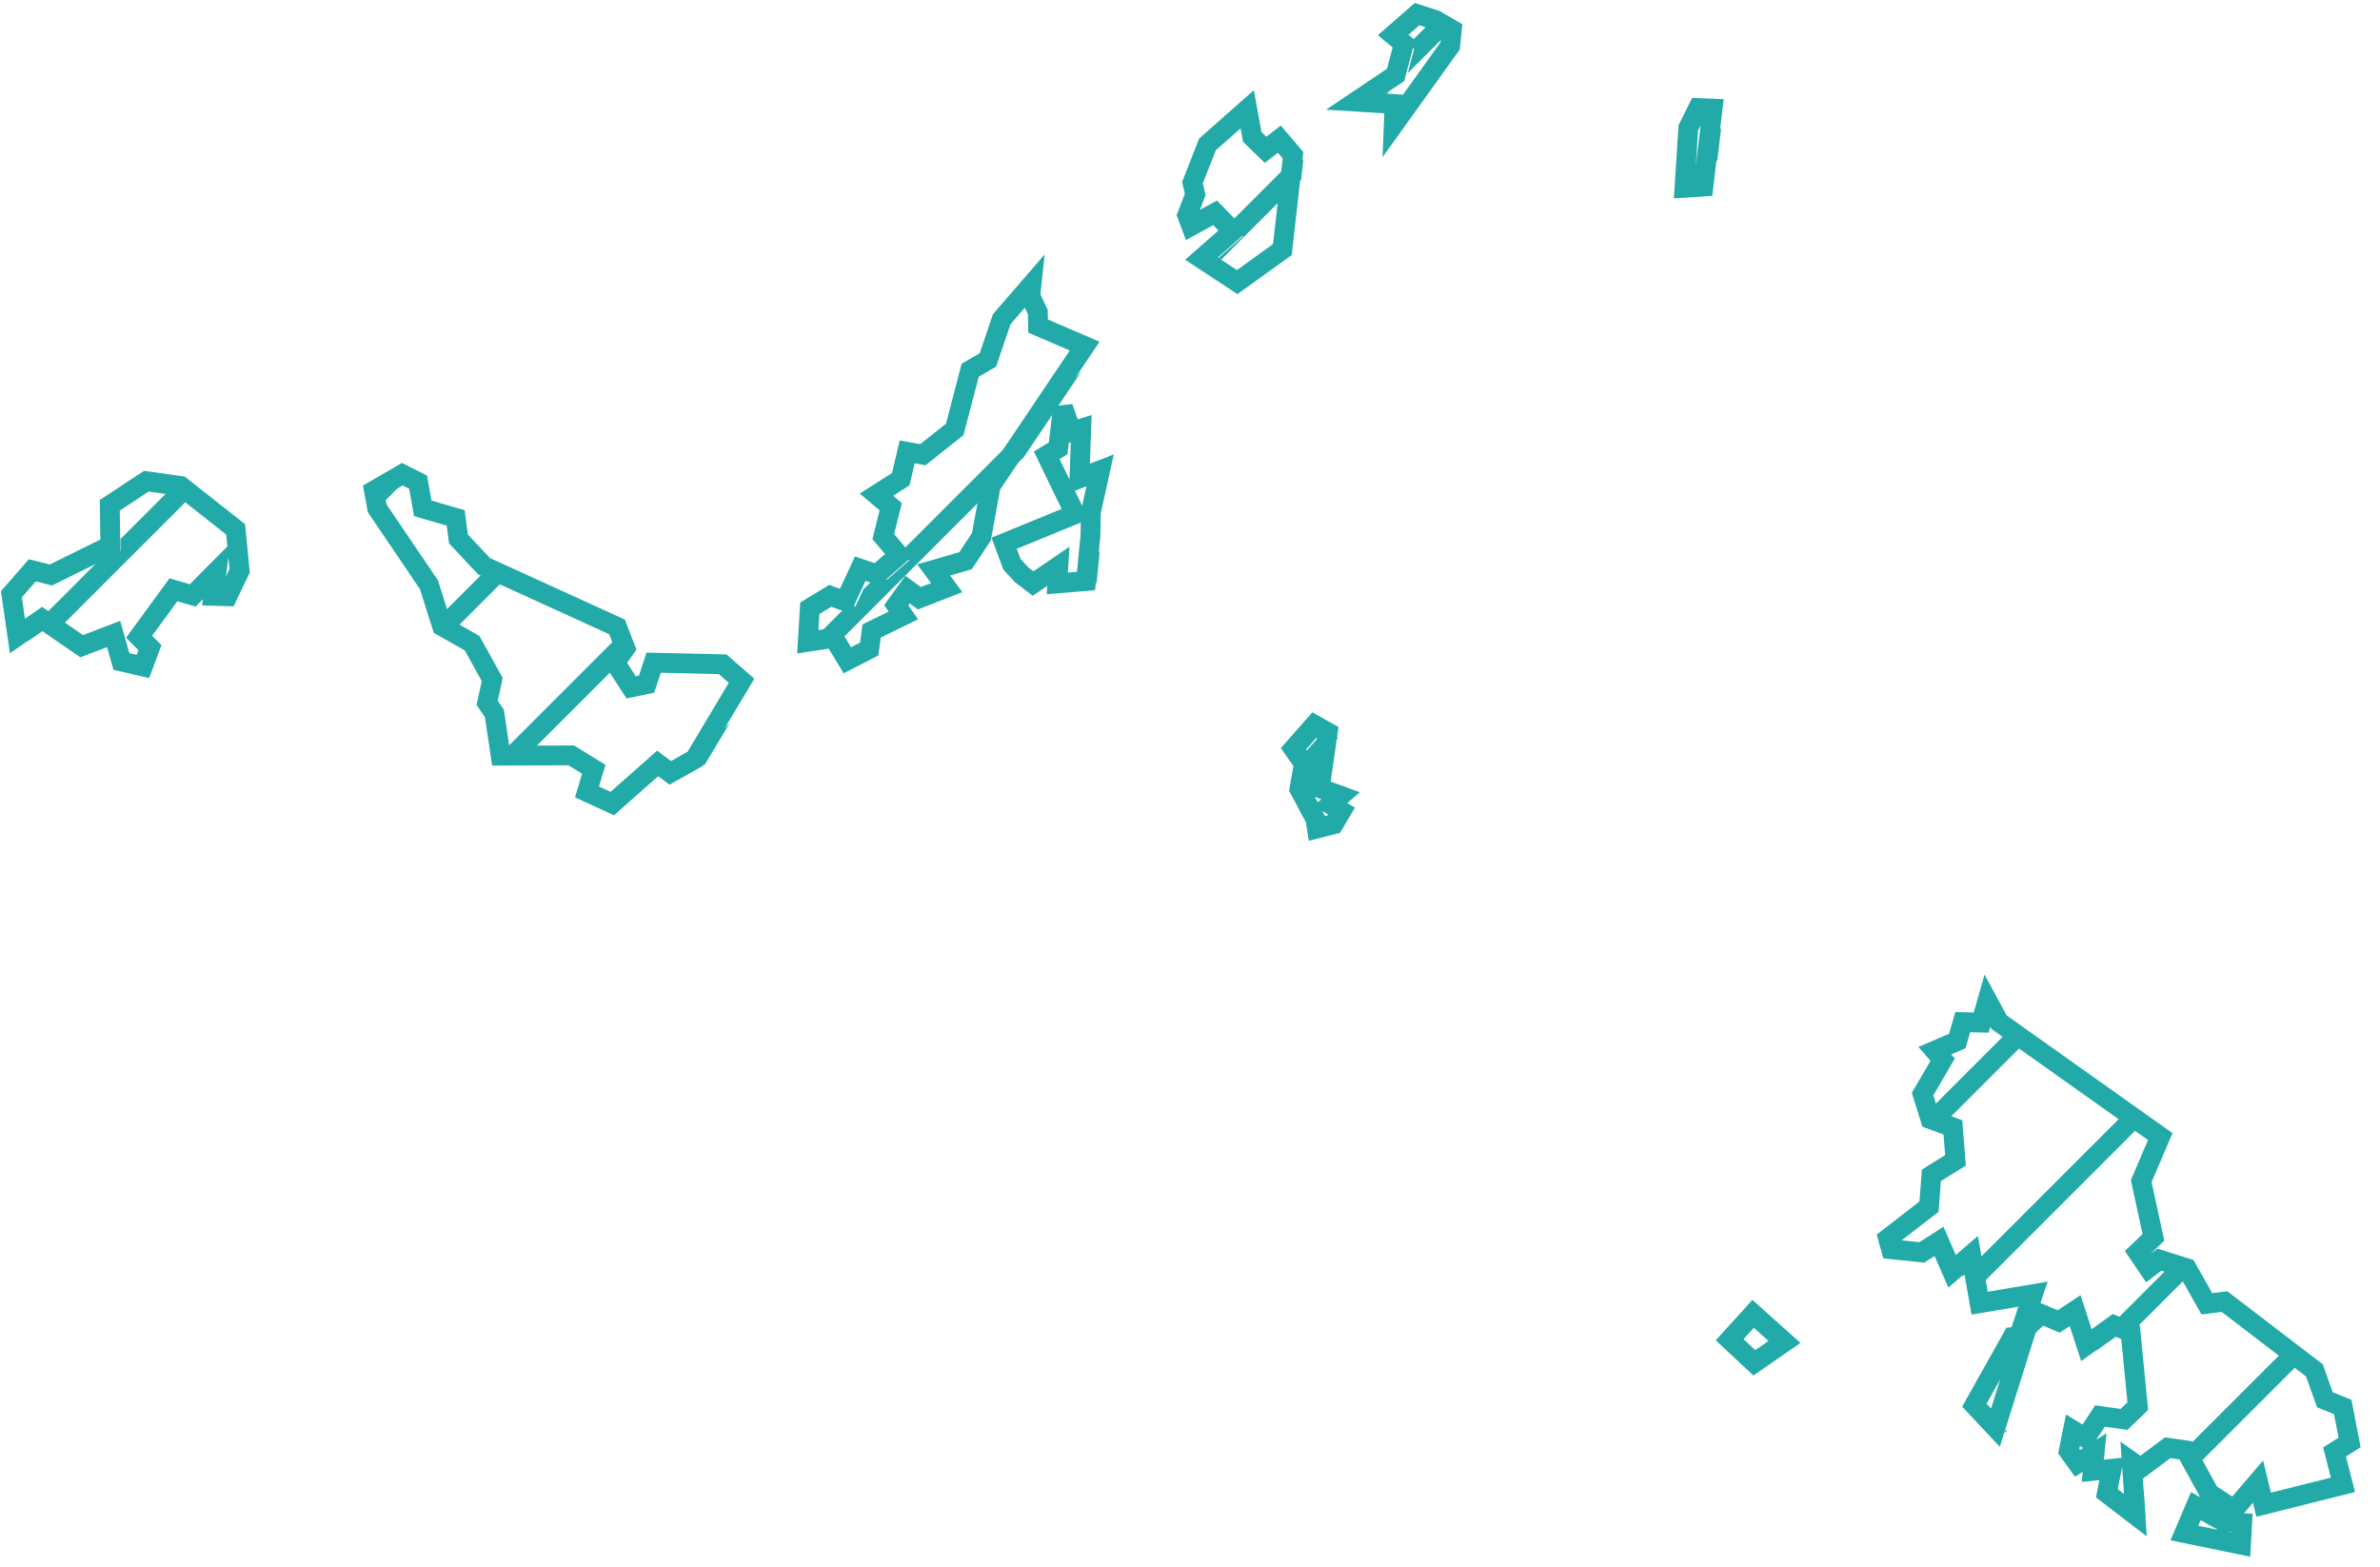 <svg width="120" height="79" viewBox="0 0 120 79" fill="none" xmlns="http://www.w3.org/2000/svg">
<path d="M66.945 36.924L66.541 39.737L67.593 40.122L67.087 40.557L67.634 40.891L67.239 41.559L66.399 41.772L66.328 41.306L65.518 39.788L65.741 38.502L65.215 37.754L66.277 36.549L66.945 36.924Z" stroke="#22AAA8"/>
<path d="M7.377 24.262L9.108 24.505L11.882 26.692L12.084 28.776L11.467 30.062L10.758 30.041L10.92 28.807L9.716 30.021L8.744 29.738L7.013 32.106L7.56 32.653L7.205 33.604L6.122 33.351L5.727 31.965L4.118 32.582L2.124 31.205L0.879 32.066L0.575 29.961L1.628 28.756L2.569 28.989L5.565 27.511L5.535 25.477L7.377 24.262Z" stroke="#22AAA8"/>
<path d="M20.283 23.908L21.083 24.313L21.315 25.629L22.975 26.115L23.117 27.177L24.413 28.554L31.113 31.61L31.528 32.683L31.012 33.402L31.822 34.657L32.601 34.495L32.956 33.412L36.438 33.493L37.389 34.323L35.031 38.27L33.796 38.968L33.158 38.492L30.87 40.517L29.595 39.929L29.939 38.786L28.806 38.088L25.243 38.098L24.929 35.972L24.564 35.436L24.818 34.262L23.805 32.43L22.287 31.57L21.629 29.485L19.018 25.629L18.856 24.738L20.283 23.908Z" stroke="#22AAA8"/>
<path d="M54.03 21.763L54.516 21.611L54.425 24.121L55.467 23.716L55.001 25.831L54.981 26.995L54.758 29.293L53.311 29.414L53.362 28.554L52.086 29.424L51.509 28.979L51.023 28.453L50.629 27.39L54.212 25.922L52.775 22.957L53.352 22.603L53.594 20.538L54.03 21.763Z" stroke="#22AAA8"/>
<path d="M51.945 14.921L52.329 15.741L52.339 16.439L54.688 17.451L49.951 24.495L49.485 27.056L48.685 28.27L47.076 28.736L47.734 29.627L46.357 30.163L45.76 29.728L45.193 30.517L45.547 31.033L43.948 31.813L43.827 32.724L42.723 33.29L42.035 32.157L40.729 32.359L40.831 30.669L41.863 30.041L42.612 30.315L43.371 28.675L44.211 28.959L45.325 27.987L44.535 27.056L44.91 25.548L44.191 24.941L45.416 24.161L45.74 22.785L46.529 22.927L48.139 21.651L48.918 18.666L49.809 18.15L50.507 16.095L52.005 14.364L51.945 14.921Z" stroke="#22AAA8"/>
<path d="M62.886 5.509L63.139 6.905L63.808 7.553L64.506 7.017L65.194 7.826L64.658 12.583L62.38 14.223L60.579 13.039L62.158 11.652L61.267 10.731L60.062 11.389L59.86 10.852L60.265 9.8L60.123 9.213L60.882 7.28L62.886 5.509Z" stroke="#22AAA8"/>
<path d="M86.349 5.478L85.884 9.405L84.932 9.466L85.124 6.45L85.621 5.448L86.349 5.478Z" stroke="#22AAA8"/>
<path d="M72.381 1.015L73.201 1.491L73.12 2.311L70.275 6.278L70.316 5.246L68.362 5.124L70.367 3.778L70.782 2.209L70.245 1.764L71.45 0.711L72.381 1.015Z" stroke="#22AAA8"/>
<path d="M112.11 76.718L113.051 76.789L112.99 77.882L110.136 77.295L110.713 75.939L112.11 76.718Z" stroke="#22AAA8"/>
<path d="M102.059 67.367L100.611 71.982L99.548 70.848L101.472 67.417L102.059 67.367Z" stroke="#22AAA8"/>
<path d="M88.394 66.243L89.973 67.66L88.455 68.713L87.21 67.549L88.394 66.243Z" stroke="#22AAA8"/>
<path d="M100.793 51.538L108.921 57.307L107.96 59.553L108.577 62.387L107.788 63.146L108.324 63.936L108.881 63.511L110.257 63.946L111.27 65.737L112.16 65.626L116.695 69.097L117.221 70.575L118.122 70.939L118.466 72.731L117.707 73.207L118.132 74.866L114.134 75.868L113.851 74.704L112.646 76.111L111.401 75.302L110.207 73.126L109.296 72.994L107.929 74.016L107.484 73.702L107.666 76.394L106.229 75.291L106.472 74.057L105.52 74.158L105.611 73.237L104.751 73.783L104.306 73.166L104.518 72.114L105.156 72.498L105.885 71.395L107.089 71.567L107.788 70.899L107.423 67.174L106.593 66.82L105.196 67.822L104.63 66.081L103.8 66.628L102.919 66.254L101.836 67.255L102.504 65.252L99.812 65.707L99.386 63.268L98.425 64.098L97.767 62.59L96.896 63.146L95.348 62.984L95.196 62.438L97.261 60.839L97.382 59.26L98.597 58.501L98.465 56.841L97.332 56.426L96.937 55.161L97.949 53.431L97.554 52.975L98.688 52.489L98.961 51.538L99.892 51.558L100.206 50.455L100.793 51.538Z" stroke="#22AAA8"/>
<path d="M8.621 24.63L6.074 27.177L6.083 27.777L4.88 28.371L1.337 31.914L1.397 32.332L2.642 31.471L2.968 31.697L9.776 24.89L9.626 24.771L8.621 24.63Z" fill="#22AAA8"/>
<path d="M22.82 31.845L22.805 31.836L22.471 30.779L24.688 28.563L24.93 28.82L25.559 29.106L22.82 31.845Z" fill="#22AAA8"/>
<path d="M25.761 38.364L26.303 38.362L31.954 32.711L31.631 31.876L31.455 31.796L25.648 37.603L25.761 38.364Z" fill="#22AAA8"/>
<path d="M51.628 23.038L42.185 32.48L41.247 32.625L41.287 31.964L42.793 30.458L43.13 30.581L43.526 29.725L44.204 29.047L44.729 29.225L45.843 28.253L45.455 27.796L54.531 18.72L51.628 23.038Z" fill="#22AAA8"/>
<path d="M61.256 13.409L65.603 9.062L65.712 8.092L65.458 7.793L62.015 11.236L62.675 11.918L61.096 13.305L61.256 13.409Z" fill="#22AAA8"/>
<path d="M72.198 1.053L72.899 1.281L73.206 1.459L70.979 3.686L71.299 2.475L71.013 2.238L72.198 1.053Z" fill="#22AAA8"/>
<path d="M69.252 5.413L70.082 4.583L68.88 5.39L69.252 5.413Z" fill="#22AAA8"/>
<path d="M36.785 36.465L35.548 38.536L34.314 39.234L34.144 39.107L36.785 36.465Z" fill="#22AAA8"/>
<path d="M19.418 25.247L20.06 24.605L19.373 25.004L19.418 25.247Z" fill="#22AAA8"/>
<path d="M53.845 29.406L55.446 27.805L55.294 29.371L55.091 29.574L53.829 29.68L53.845 29.406Z" fill="#22AAA8"/>
<path d="M86.781 6.47L85.582 7.669L85.485 9.18L86.591 8.074L86.781 6.47Z" fill="#22AAA8"/>
<path d="M67.461 37.204L66.109 38.556L65.732 38.02L66.795 36.815L67.463 37.19L67.461 37.204Z" fill="#22AAA8"/>
<path d="M116.13 68.535L115.329 67.922L109.968 73.282L110.724 73.392L110.919 73.746L116.13 68.535Z" fill="#22AAA8"/>
<path d="M109.456 63.795L110.53 64.135L107.439 67.226L107.111 67.086L105.714 68.088L105.579 67.672L109.456 63.795Z" fill="#22AAA8"/>
<path d="M108.066 56.599L107.239 56.012L98.926 64.325L98.942 64.364L99.904 63.534L100.086 64.579L108.066 56.599Z" fill="#22AAA8"/>
<path d="M101.39 51.861L102.218 52.447L97.94 56.725L97.849 56.692L97.542 55.709L101.39 51.861Z" fill="#22AAA8"/>
<path d="M101.186 72.065L101.068 72.183L101.129 72.248L101.186 72.065Z" fill="#22AAA8"/>
<path d="M107.282 75.969L108.082 76.583L108.172 76.493L108.083 75.168L107.282 75.969Z" fill="#22AAA8"/>
<path d="M118.542 74.709L117.941 75.31L118.65 75.132L118.542 74.709Z" fill="#22AAA8"/>
</svg>
